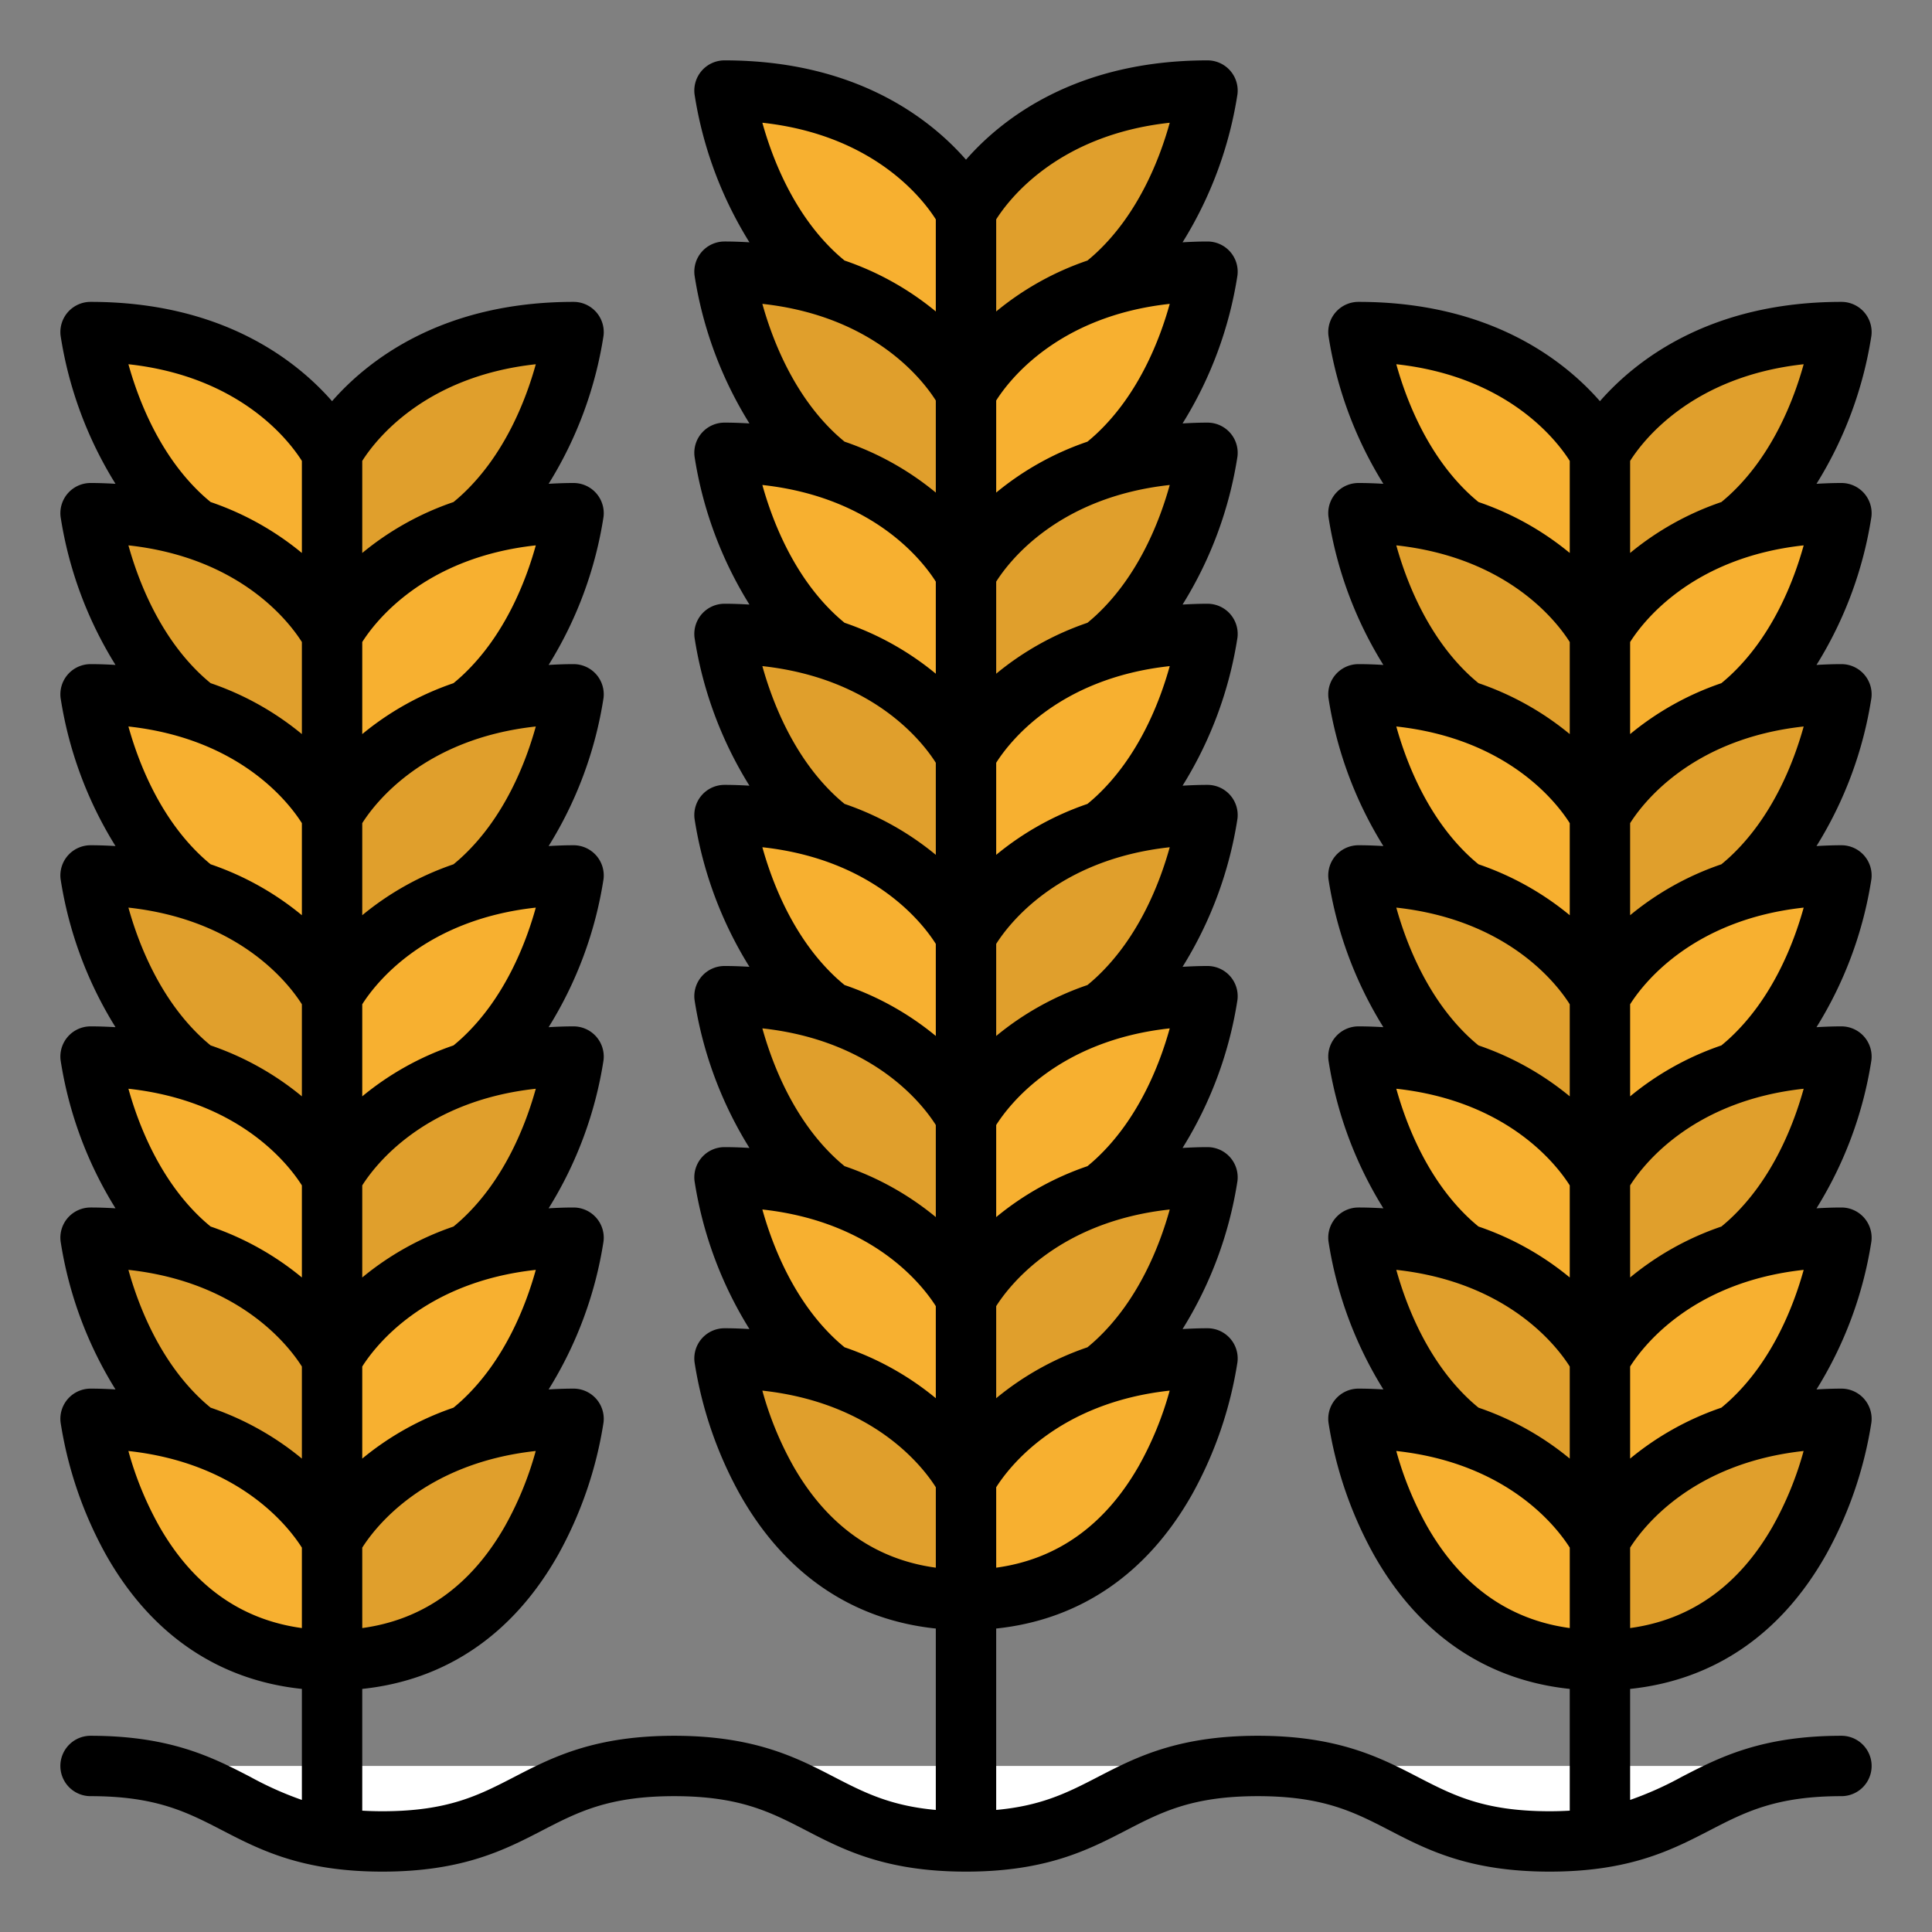 <svg id="Filled" height="512" viewBox="0 0 512 512" width="512" xmlns="http://www.w3.org/2000/svg"><rect x="0" y="0" width="512" height="512" fill="#808080" stroke="none"/><path d="m24 468c38.666 0 38.666 20 77.331 20s38.669-20 77.332-20 38.665 20 77.331 20 38.666-20 77.333-20 38.673 20 77.336 20 38.669-20 77.337-20" fill="#fff"/><path d="m256 424v-32s-16-32-64-32c0 0 8 64 64 64z" fill="#e09f2c"/><path d="m256 376v-32s-16-32-64-32c0 0 8 64 64 64z" fill="#f7b030"/><path d="m256 328v-32s-16-32-64-32c0 0 8 64 64 64z" fill="#e09f2c"/><path d="m256 280v-32s-16-32-64-32c0 0 8 64 64 64z" fill="#f7b030"/><path d="m256 232v-32s-16-32-64-32c0 0 8 64 64 64z" fill="#e09f2c"/><path d="m256 184v-32s-16-32-64-32c0 0 8 64 64 64z" fill="#f7b030"/><path d="m256 136v-32s-16-32-64-32c0 0 8 64 64 64z" fill="#e09f2c"/><path d="m256 88v-32s-16-32-64-32c0 0 8 64 64 64z" fill="#f7b030"/><path d="m256 424v-32s16-32 64-32c0 0-8 64-64 64z" fill="#f7b030"/><path d="m256 376v-32s16-32 64-32c0 0-8 64-64 64z" fill="#e09f2c"/><path d="m256 328v-32s16-32 64-32c0 0-8 64-64 64z" fill="#f7b030"/><path d="m256 280v-32s16-32 64-32c0 0-8 64-64 64z" fill="#e09f2c"/><path d="m256 232v-32s16-32 64-32c0 0-8 64-64 64z" fill="#f7b030"/><path d="m256 184v-32s16-32 64-32c0 0-8 64-64 64z" fill="#e09f2c"/><path d="m256 136v-32s16-32 64-32c0 0-8 64-64 64z" fill="#f7b030"/><path d="m256 88v-32s16-32 64-32c0 0-8 64-64 64z" fill="#e09f2c"/><path d="m424 440v-32s-16-32-64-32c0 0 8 64 64 64z" fill="#f7b030"/><path d="m424 392v-32s-16-32-64-32c0 0 8 64 64 64z" fill="#e09f2c"/><path d="m424 344v-32s-16-32-64-32c0 0 8 64 64 64z" fill="#f7b030"/><path d="m424 296v-32s-16-32-64-32c0 0 8 64 64 64z" fill="#e09f2c"/><path d="m424 248v-32s-16-32-64-32c0 0 8 64 64 64z" fill="#f7b030"/><path d="m424 200v-32s-16-32-64-32c0 0 8 64 64 64z" fill="#e09f2c"/><path d="m424 152v-32s-16-32-64-32c0 0 8 64 64 64z" fill="#f7b030"/><path d="m424 440v-32s16-32 64-32c0 0-8 64-64 64z" fill="#e09f2c"/><path d="m424 392v-32s16-32 64-32c0 0-8 64-64 64z" fill="#f7b030"/><path d="m424 344v-32s16-32 64-32c0 0-8 64-64 64z" fill="#e09f2c"/><path d="m424 296v-32s16-32 64-32c0 0-8 64-64 64z" fill="#f7b030"/><path d="m424 248v-32s16-32 64-32c0 0-8 64-64 64z" fill="#e09f2c"/><path d="m424 200v-32s16-32 64-32c0 0-8 64-64 64z" fill="#f7b030"/><path d="m424 152v-32s16-32 64-32c0 0-8 64-64 64z" fill="#e09f2c"/><path d="m88 440v-32s16-32 64-32c0 0-8 64-64 64z" fill="#e09f2c"/><path d="m88 392v-32s16-32 64-32c0 0-8 64-64 64z" fill="#f7b030"/><path d="m88 344v-32s16-32 64-32c0 0-8 64-64 64z" fill="#e09f2c"/><path d="m88 296v-32s16-32 64-32c0 0-8 64-64 64z" fill="#f7b030"/><path d="m88 248v-32s16-32 64-32c0 0-8 64-64 64z" fill="#e09f2c"/><path d="m88 200v-32s16-32 64-32c0 0-8 64-64 64z" fill="#f7b030"/><path d="m88 152v-32s16-32 64-32c0 0-8 64-64 64z" fill="#e09f2c"/><path d="m88 440v-32s-16-32-64-32c0 0 8 64 64 64z" fill="#f7b030"/><path d="m88 392v-32s-16-32-64-32c0 0 8 64 64 64z" fill="#e09f2c"/><path d="m88 344v-32s-16-32-64-32c0 0 8 64 64 64z" fill="#f7b030"/><path d="m88 296v-32s-16-32-64-32c0 0 8 64 64 64z" fill="#e09f2c"/><path d="m88 248v-32s-16-32-64-32c0 0 8 64 64 64z" fill="#f7b030"/><path d="m88 200v-32s-16-32-64-32c0 0 8 64 64 64z" fill="#e09f2c"/><path d="m88 152v-32s-16-32-64-32c0 0 8 64 64 64z" fill="#f7b030"/><path d="m66.341 470.894c-9.872-5.106-21.062-10.894-42.341-10.894a8 8 0 0 0 0 16c17.386 0 25.544 4.22 34.989 9.105 9.873 5.107 21.063 10.895 42.342 10.895s32.469-5.788 42.342-10.895c9.445-4.885 17.6-9.105 34.99-9.105s25.544 4.22 34.989 9.105c9.873 5.107 21.063 10.895 42.342 10.895s32.469-5.788 42.342-10.894c9.446-4.886 17.6-9.106 34.991-9.106s25.546 4.22 34.993 9.106c9.872 5.106 21.063 10.894 42.343 10.894s32.472-5.788 42.344-10.895c9.447-4.885 17.605-9.105 34.993-9.105a8 8 0 0 0 0-16c-21.28 0-32.471 5.788-42.343 10.894a89.568 89.568 0 0 1 -13.657 6.106v-29.42c22.228-2.332 40.091-14.535 51.973-35.658a105.487 105.487 0 0 0 11.965-34.93 8 8 0 0 0 -7.938-8.992c-2.275 0-4.461.088-6.608.214a104.367 104.367 0 0 0 14.546-39.222 8 8 0 0 0 -7.938-8.992c-2.275 0-4.461.088-6.608.214a104.367 104.367 0 0 0 14.546-39.222 8 8 0 0 0 -7.938-8.992c-2.275 0-4.461.088-6.608.214a104.367 104.367 0 0 0 14.546-39.222 8 8 0 0 0 -7.938-8.992c-2.275 0-4.461.088-6.608.214a104.367 104.367 0 0 0 14.546-39.222 8 8 0 0 0 -7.938-8.992c-2.275 0-4.461.088-6.608.214a104.367 104.367 0 0 0 14.546-39.222 8 8 0 0 0 -7.938-8.992c-2.275 0-4.461.088-6.608.214a104.367 104.367 0 0 0 14.546-39.222 8 8 0 0 0 -7.938-8.992c-34.9 0-54.551 15.526-64 26.318-9.449-10.792-29.1-26.318-64-26.318a8 8 0 0 0 -7.938 8.992 104.367 104.367 0 0 0 14.546 39.222c-2.147-.126-4.333-.214-6.608-.214a8 8 0 0 0 -7.938 8.992 104.367 104.367 0 0 0 14.546 39.222c-2.147-.126-4.333-.214-6.608-.214a8 8 0 0 0 -7.938 8.992 104.367 104.367 0 0 0 14.546 39.222c-2.147-.126-4.333-.214-6.608-.214a8 8 0 0 0 -7.938 8.992 104.367 104.367 0 0 0 14.546 39.222c-2.147-.126-4.333-.214-6.608-.214a8 8 0 0 0 -7.938 8.992 104.367 104.367 0 0 0 14.546 39.222c-2.147-.126-4.333-.214-6.608-.214a8 8 0 0 0 -7.938 8.992 104.367 104.367 0 0 0 14.546 39.222c-2.147-.126-4.333-.214-6.608-.214a8 8 0 0 0 -7.938 8.992 105.487 105.487 0 0 0 11.965 34.93c11.882 21.123 29.745 33.326 51.973 35.658v32.266c-1.685.095-3.447.154-5.337.154-17.388 0-25.546-4.22-34.993-9.106-9.87-5.106-21.063-10.894-42.343-10.894s-32.47 5.788-42.343 10.895c-7.86 4.065-14.848 7.66-26.984 8.756v-48.071c22.228-2.332 40.091-14.535 51.973-35.658a105.487 105.487 0 0 0 11.965-34.93 8 8 0 0 0 -7.938-8.992c-2.275 0-4.461.088-6.608.214a104.367 104.367 0 0 0 14.546-39.222 8 8 0 0 0 -7.938-8.992c-2.275 0-4.461.088-6.608.214a104.367 104.367 0 0 0 14.546-39.222 8 8 0 0 0 -7.938-8.992c-2.275 0-4.461.088-6.608.214a104.367 104.367 0 0 0 14.546-39.222 8 8 0 0 0 -7.938-8.992c-2.275 0-4.461.088-6.608.214a104.367 104.367 0 0 0 14.546-39.222 8 8 0 0 0 -7.938-8.992c-2.275 0-4.461.088-6.608.214a104.367 104.367 0 0 0 14.546-39.222 8 8 0 0 0 -7.938-8.992c-2.275 0-4.461.088-6.608.214a104.367 104.367 0 0 0 14.546-39.222 8 8 0 0 0 -7.938-8.992c-2.275 0-4.461.088-6.608.214a104.367 104.367 0 0 0 14.546-39.222 8 8 0 0 0 -7.938-8.992c-34.9 0-54.551 15.526-64 26.318-9.449-10.792-29.1-26.318-64-26.318a8 8 0 0 0 -7.938 8.992 104.367 104.367 0 0 0 14.546 39.222c-2.147-.126-4.333-.214-6.608-.214a8 8 0 0 0 -7.938 8.992 104.367 104.367 0 0 0 14.546 39.222c-2.147-.126-4.333-.214-6.608-.214a8 8 0 0 0 -7.938 8.992 104.367 104.367 0 0 0 14.546 39.222c-2.147-.126-4.333-.214-6.608-.214a8 8 0 0 0 -7.938 8.992 104.367 104.367 0 0 0 14.546 39.222c-2.147-.126-4.333-.214-6.608-.214a8 8 0 0 0 -7.938 8.992 104.367 104.367 0 0 0 14.546 39.222c-2.147-.126-4.333-.214-6.608-.214a8 8 0 0 0 -7.938 8.992 104.367 104.367 0 0 0 14.546 39.222c-2.147-.126-4.333-.214-6.608-.214a8 8 0 0 0 -7.938 8.992 104.367 104.367 0 0 0 14.546 39.222c-2.147-.126-4.333-.214-6.608-.214a8 8 0 0 0 -7.938 8.992 105.487 105.487 0 0 0 11.965 34.93c11.882 21.123 29.745 33.326 51.973 35.658v48.072c-12.144-1.094-19.134-4.691-27-8.758-9.868-5.106-21.058-10.894-42.337-10.894s-32.469 5.788-42.342 10.895c-9.445 4.885-17.6 9.105-34.99 9.105-1.887 0-3.648-.059-5.331-.153v-32.267c22.228-2.332 40.091-14.535 51.973-35.658a105.487 105.487 0 0 0 11.965-34.93 8 8 0 0 0 -7.938-8.992c-2.275 0-4.461.088-6.608.214a104.367 104.367 0 0 0 14.546-39.222 8 8 0 0 0 -7.938-8.992c-2.275 0-4.461.088-6.608.214a104.367 104.367 0 0 0 14.546-39.222 8 8 0 0 0 -7.938-8.992c-2.275 0-4.461.088-6.608.214a104.367 104.367 0 0 0 14.546-39.222 8 8 0 0 0 -7.938-8.992c-2.275 0-4.461.088-6.608.214a104.367 104.367 0 0 0 14.546-39.222 8 8 0 0 0 -7.938-8.992c-2.275 0-4.461.088-6.608.214a104.367 104.367 0 0 0 14.546-39.222 8 8 0 0 0 -7.938-8.992c-2.275 0-4.461.088-6.608.214a104.367 104.367 0 0 0 14.546-39.222 8 8 0 0 0 -7.938-8.992c-34.9 0-54.551 15.526-64 26.318-9.449-10.792-29.1-26.318-64-26.318a8 8 0 0 0 -7.938 8.992 104.367 104.367 0 0 0 14.546 39.222c-2.147-.126-4.333-.214-6.608-.214a8 8 0 0 0 -7.938 8.992 104.367 104.367 0 0 0 14.546 39.222c-2.147-.126-4.333-.214-6.608-.214a8 8 0 0 0 -7.938 8.992 104.367 104.367 0 0 0 14.546 39.222c-2.147-.126-4.333-.214-6.608-.214a8 8 0 0 0 -7.938 8.992 104.367 104.367 0 0 0 14.546 39.222c-2.147-.126-4.333-.214-6.608-.214a8 8 0 0 0 -7.938 8.992 104.367 104.367 0 0 0 14.546 39.222c-2.147-.126-4.333-.214-6.608-.214a8 8 0 0 0 -7.938 8.992 104.367 104.367 0 0 0 14.546 39.222c-2.147-.126-4.333-.214-6.608-.214a8 8 0 0 0 -7.938 8.992 105.487 105.487 0 0 0 11.965 34.93c11.882 21.123 29.745 33.326 51.973 35.658v29.42a89.554 89.554 0 0 1 -13.659-6.106zm365.659-348.75c3.3-5.226 16.255-22.38 45.993-25.615-2.614 9.435-8.206 23.958-19.454 34.464-.766.716-1.556 1.4-2.356 2.055a76.844 76.844 0 0 0 -24.183 13.495zm0 48c3.3-5.226 16.255-22.38 45.993-25.615-2.614 9.435-8.206 23.958-19.454 34.464-.766.716-1.556 1.4-2.356 2.055a76.844 76.844 0 0 0 -24.183 13.495zm0 48c3.3-5.226 16.255-22.38 45.993-25.615-2.614 9.435-8.206 23.958-19.454 34.464-.766.716-1.556 1.4-2.356 2.055a76.844 76.844 0 0 0 -24.183 13.495zm0 48c3.3-5.226 16.255-22.38 45.993-25.615-2.614 9.435-8.206 23.958-19.454 34.464-.766.716-1.556 1.4-2.356 2.055a76.844 76.844 0 0 0 -24.183 13.495zm0 48c3.3-5.226 16.255-22.38 45.993-25.615-2.614 9.435-8.206 23.958-19.454 34.464-.766.716-1.556 1.4-2.356 2.055a76.844 76.844 0 0 0 -24.183 13.495zm0 48c3.3-5.226 16.255-22.38 45.993-25.615-2.614 9.435-8.206 23.958-19.454 34.464-.766.716-1.556 1.4-2.356 2.055a76.844 76.844 0 0 0 -24.183 13.495zm0 48c3.3-5.225 16.25-22.374 45.974-25.614a88.7 88.7 0 0 1 -8.171 19.943c-8.983 15.744-21.681 24.78-37.8 26.979zm-16-288v24.4a76.844 76.844 0 0 0 -24.183-13.5c-.8-.659-1.59-1.339-2.356-2.055-11.18-10.443-16.791-25-19.428-34.462 29.719 3.247 42.672 20.394 45.967 25.618zm0 48v24.4a76.844 76.844 0 0 0 -24.183-13.5c-.8-.659-1.59-1.339-2.356-2.055-11.18-10.443-16.791-25-19.428-34.462 29.719 3.247 42.672 20.394 45.967 25.618zm0 48v24.4a76.844 76.844 0 0 0 -24.183-13.5c-.8-.659-1.59-1.339-2.356-2.055-11.18-10.443-16.791-25-19.428-34.462 29.719 3.247 42.672 20.394 45.967 25.618zm0 48v24.4a76.844 76.844 0 0 0 -24.183-13.5c-.8-.659-1.59-1.339-2.356-2.055-11.18-10.443-16.791-25-19.428-34.462 29.719 3.247 42.672 20.394 45.967 25.618zm0 48v24.4a76.844 76.844 0 0 0 -24.183-13.5c-.8-.659-1.59-1.339-2.356-2.055-11.18-10.443-16.791-25-19.428-34.462 29.719 3.247 42.672 20.394 45.967 25.618zm0 48v24.4a76.844 76.844 0 0 0 -24.183-13.5c-.8-.659-1.59-1.339-2.356-2.055-11.18-10.443-16.791-25-19.428-34.462 29.719 3.247 42.672 20.394 45.967 25.618zm-37.8 42.329a88.813 88.813 0 0 1 -8.172-19.943c29.725 3.241 42.68 20.389 45.975 25.614v21.308c-16.125-2.198-28.823-11.234-37.803-26.978zm-114.2-346.329c3.3-5.226 16.255-22.38 45.993-25.615-2.614 9.435-8.206 23.958-19.454 34.464-.766.716-1.556 1.4-2.356 2.055a76.844 76.844 0 0 0 -24.183 13.495zm0 48c3.3-5.226 16.255-22.38 45.993-25.615-2.614 9.435-8.206 23.958-19.454 34.464-.766.716-1.556 1.4-2.356 2.055a76.844 76.844 0 0 0 -24.183 13.495zm0 48c3.3-5.226 16.255-22.38 45.993-25.615-2.614 9.435-8.206 23.958-19.454 34.464-.766.716-1.556 1.4-2.356 2.055a76.844 76.844 0 0 0 -24.183 13.495zm0 48c3.3-5.226 16.255-22.38 45.993-25.615-2.614 9.435-8.206 23.958-19.454 34.464-.766.716-1.556 1.4-2.356 2.055a76.844 76.844 0 0 0 -24.183 13.495zm0 48c3.3-5.226 16.255-22.38 45.993-25.615-2.614 9.435-8.206 23.958-19.454 34.464-.766.716-1.556 1.4-2.356 2.055a76.844 76.844 0 0 0 -24.183 13.495zm0 48c3.3-5.226 16.255-22.38 45.993-25.615-2.614 9.435-8.206 23.958-19.454 34.464-.766.716-1.556 1.4-2.356 2.055a76.844 76.844 0 0 0 -24.183 13.495zm0 48c3.3-5.226 16.255-22.38 45.993-25.615-2.614 9.435-8.206 23.958-19.454 34.464-.766.716-1.556 1.4-2.356 2.055a76.844 76.844 0 0 0 -24.183 13.495zm0 48c3.3-5.225 16.25-22.374 45.974-25.614a88.7 88.7 0 0 1 -8.171 19.943c-8.983 15.744-21.681 24.78-37.8 26.979zm-16-336v24.4a76.844 76.844 0 0 0 -24.183-13.5c-.8-.659-1.59-1.339-2.356-2.055-11.18-10.443-16.791-25-19.428-34.462 29.719 3.247 42.672 20.394 45.967 25.618zm0 48v24.4a76.844 76.844 0 0 0 -24.183-13.5c-.8-.659-1.59-1.339-2.356-2.055-11.18-10.443-16.791-25-19.428-34.462 29.719 3.247 42.672 20.394 45.967 25.618zm0 48v24.4a76.844 76.844 0 0 0 -24.183-13.5c-.8-.659-1.59-1.339-2.356-2.055-11.18-10.443-16.791-25-19.428-34.462 29.719 3.247 42.672 20.394 45.967 25.618zm0 48v24.4a76.844 76.844 0 0 0 -24.183-13.5c-.8-.659-1.59-1.339-2.356-2.055-11.18-10.443-16.791-25-19.428-34.462 29.719 3.247 42.672 20.394 45.967 25.618zm0 48v24.4a76.844 76.844 0 0 0 -24.183-13.5c-.8-.659-1.59-1.339-2.356-2.055-11.18-10.443-16.791-25-19.428-34.462 29.719 3.247 42.672 20.394 45.967 25.618zm0 48v24.4a76.844 76.844 0 0 0 -24.183-13.5c-.8-.659-1.59-1.339-2.356-2.055-11.18-10.443-16.791-25-19.428-34.462 29.719 3.247 42.672 20.394 45.967 25.618zm0 48v24.4a76.844 76.844 0 0 0 -24.183-13.5c-.8-.659-1.59-1.339-2.356-2.055-11.18-10.443-16.791-25-19.428-34.462 29.719 3.247 42.672 20.394 45.967 25.618zm-37.8 42.329a88.813 88.813 0 0 1 -8.172-19.943c29.725 3.241 42.68 20.389 45.975 25.614v21.308c-16.125-2.198-28.823-11.234-37.803-26.978zm-114.2-266.329c3.3-5.226 16.255-22.38 45.993-25.615-2.614 9.435-8.206 23.958-19.454 34.464-.766.716-1.556 1.4-2.356 2.055a76.844 76.844 0 0 0 -24.183 13.495zm0 48c3.3-5.226 16.255-22.38 45.993-25.615-2.614 9.435-8.206 23.958-19.454 34.464-.766.716-1.556 1.4-2.356 2.055a76.844 76.844 0 0 0 -24.183 13.495zm0 48c3.3-5.226 16.255-22.38 45.993-25.615-2.614 9.435-8.206 23.958-19.454 34.464-.766.716-1.556 1.4-2.356 2.055a76.844 76.844 0 0 0 -24.183 13.495zm0 48c3.3-5.226 16.255-22.38 45.993-25.615-2.614 9.435-8.206 23.958-19.454 34.464-.766.716-1.556 1.4-2.356 2.055a76.844 76.844 0 0 0 -24.183 13.495zm0 48c3.3-5.226 16.255-22.38 45.993-25.615-2.614 9.435-8.206 23.958-19.454 34.464-.766.716-1.556 1.4-2.356 2.055a76.844 76.844 0 0 0 -24.183 13.495zm0 48c3.3-5.226 16.255-22.38 45.993-25.615-2.614 9.435-8.206 23.958-19.454 34.464-.766.716-1.556 1.4-2.356 2.055a76.844 76.844 0 0 0 -24.183 13.495zm0 48c3.3-5.225 16.25-22.374 45.974-25.614a88.7 88.7 0 0 1 -8.171 19.943c-8.983 15.744-21.681 24.78-37.8 26.979zm-16-288v24.4a76.844 76.844 0 0 0 -24.183-13.5c-.8-.659-1.59-1.339-2.356-2.055-11.18-10.443-16.791-25-19.428-34.462 29.719 3.247 42.672 20.394 45.967 25.618zm0 48v24.4a76.844 76.844 0 0 0 -24.183-13.5c-.8-.659-1.59-1.339-2.356-2.055-11.18-10.443-16.791-25-19.428-34.462 29.719 3.247 42.672 20.394 45.967 25.618zm0 48v24.4a76.844 76.844 0 0 0 -24.183-13.5c-.8-.659-1.59-1.339-2.356-2.055-11.18-10.443-16.791-25-19.428-34.462 29.719 3.247 42.672 20.394 45.967 25.618zm0 48v24.4a76.844 76.844 0 0 0 -24.183-13.5c-.8-.659-1.59-1.339-2.356-2.055-11.18-10.443-16.791-25-19.428-34.462 29.719 3.247 42.672 20.394 45.967 25.618zm0 48v24.4a76.844 76.844 0 0 0 -24.183-13.5c-.8-.659-1.59-1.339-2.356-2.055-11.18-10.443-16.791-25-19.428-34.462 29.719 3.247 42.672 20.394 45.967 25.618zm0 48v24.4a76.844 76.844 0 0 0 -24.183-13.5c-.8-.659-1.59-1.339-2.356-2.055-11.18-10.443-16.791-25-19.428-34.462 29.719 3.247 42.672 20.394 45.967 25.618zm-37.8 42.33a88.813 88.813 0 0 1 -8.172-19.943c29.722 3.241 42.677 20.389 45.972 25.614v21.308c-16.122-2.199-28.82-11.235-37.8-26.979z"/></svg>